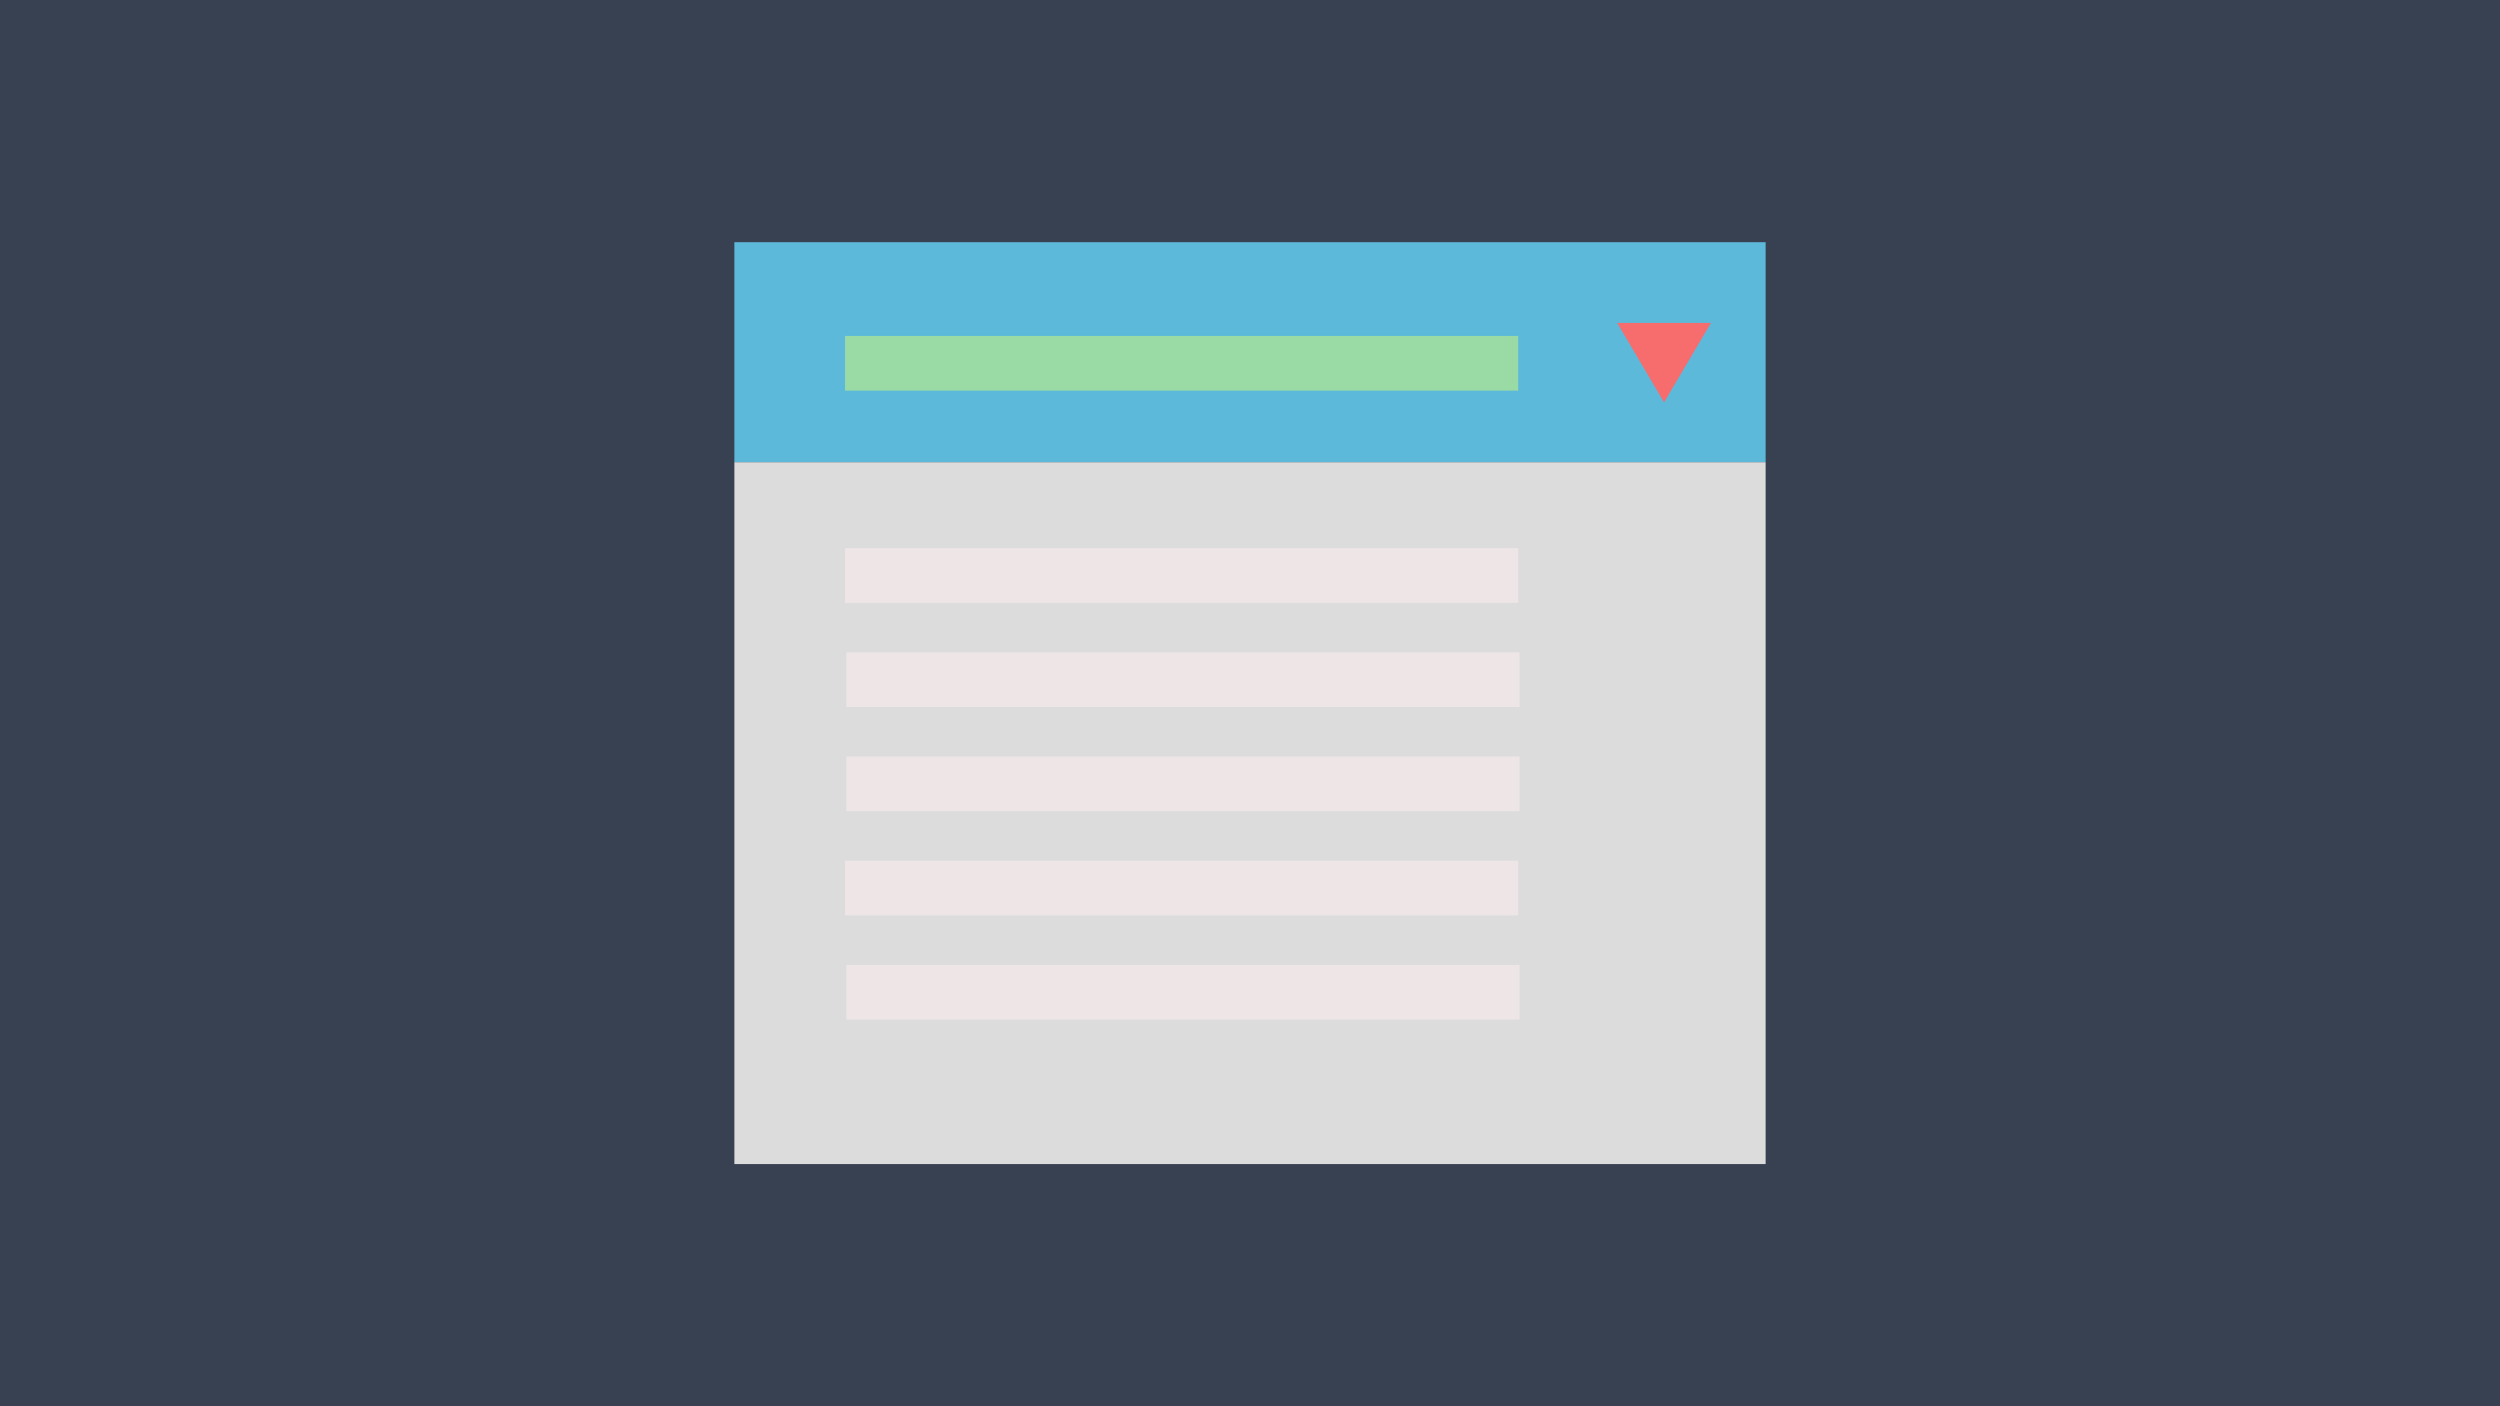 <svg xmlns="http://www.w3.org/2000/svg" width="1920" height="1080" viewBox="0 0 1920 1080">
  <path id="Path_94" data-name="Path 94" d="M0,0H1920V1080H0Z" fill="#374151"/>
  <rect id="Rectangle_385" data-name="Rectangle 385" width="792" height="169" transform="translate(564 186)" fill="#5cb9da"/>
  <rect id="Rectangle_386" data-name="Rectangle 386" width="792" height="539" transform="translate(564 355)" fill="#dcdcdc"/>
  <path id="Polygon_5" data-name="Polygon 5" d="M36,0,72,61H0Z" transform="translate(1314 309) rotate(180)" fill="#f76c6c"/>
  <rect id="Rectangle_387" data-name="Rectangle 387" width="517" height="42" transform="translate(649 258)" fill="#9adba5"/>
  <rect id="Rectangle_388" data-name="Rectangle 388" width="517" height="42" transform="translate(649 421)" fill="#eee6e6"/>
  <rect id="Rectangle_389" data-name="Rectangle 389" width="517" height="42" transform="translate(650 581)" fill="#eee6e6"/>
  <rect id="Rectangle_390" data-name="Rectangle 390" width="517" height="42" transform="translate(650 741)" fill="#eee6e6"/>
  <rect id="Rectangle_391" data-name="Rectangle 391" width="517" height="42" transform="translate(649 661)" fill="#eee6e6"/>
  <rect id="Rectangle_392" data-name="Rectangle 392" width="517" height="42" transform="translate(650 501)" fill="#eee6e6"/>
</svg>
